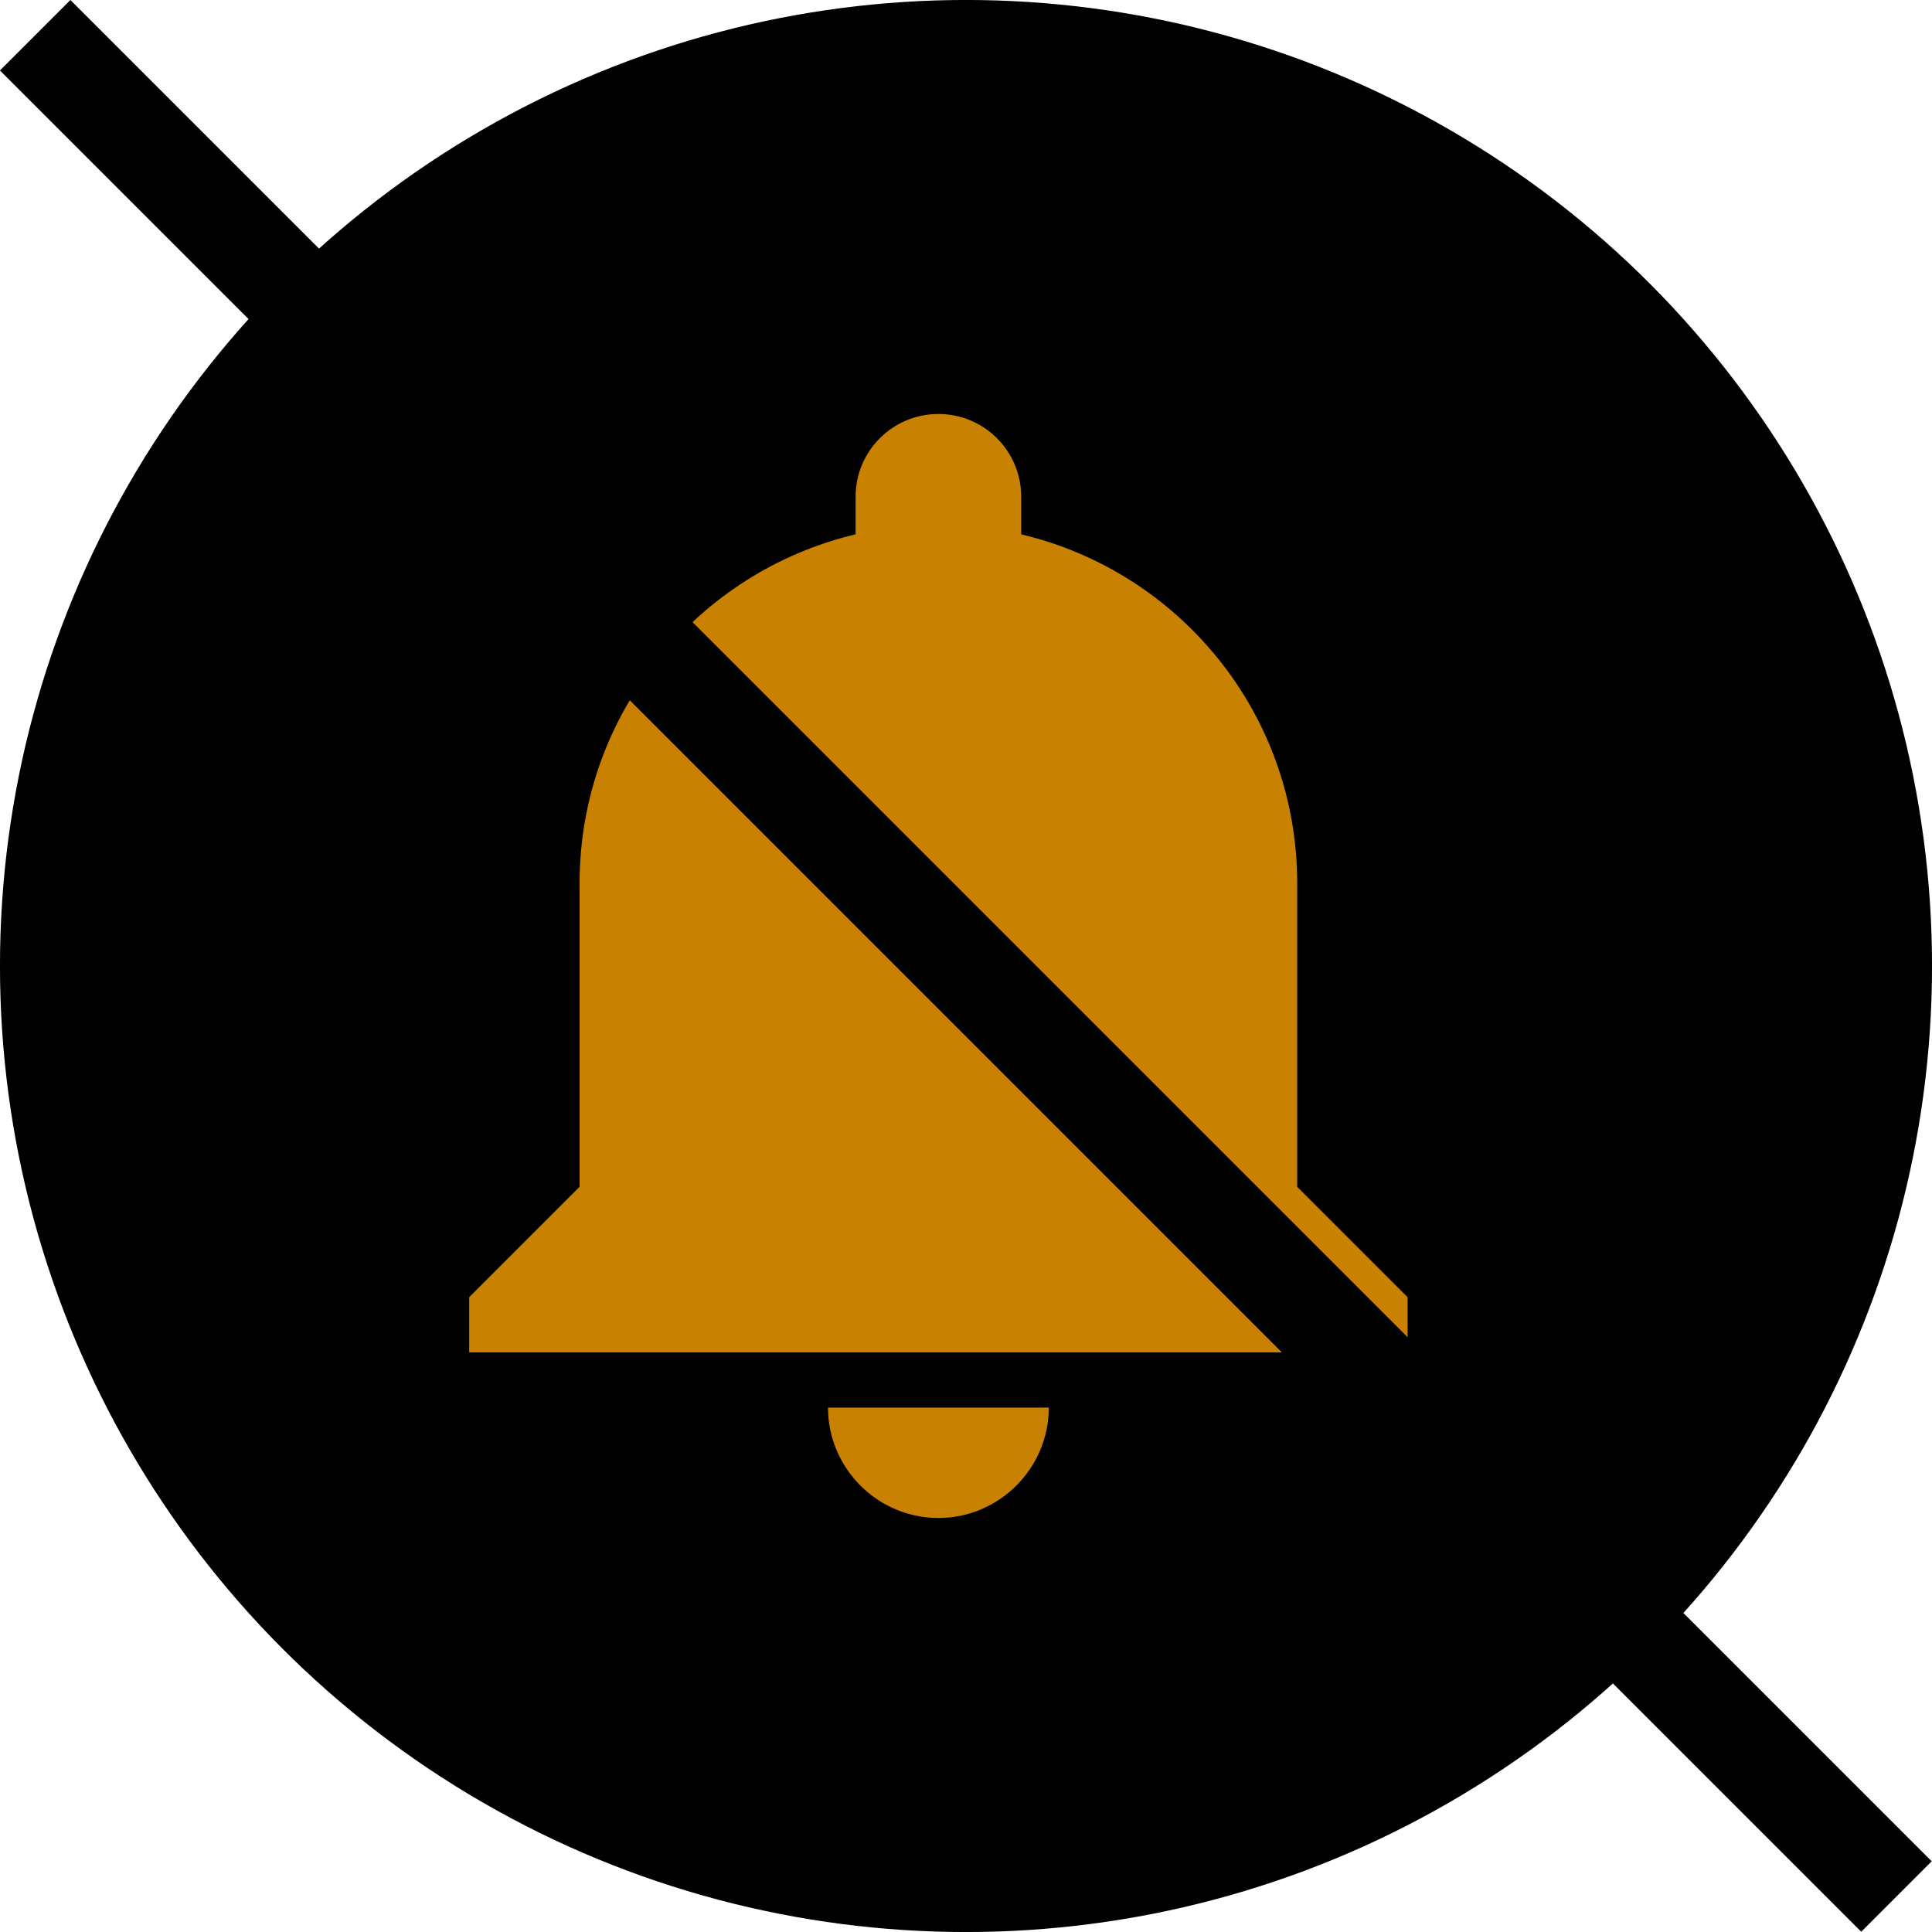 <?xml version="1.0" encoding="UTF-8" standalone="no"?>
<svg
   xmlns:dc="http://purl.org/dc/elements/1.1/"
   xmlns:cc="http://creativecommons.org/ns#"
   xmlns:rdf="http://www.w3.org/1999/02/22-rdf-syntax-ns#"
   xmlns:svg="http://www.w3.org/2000/svg"
   xmlns="http://www.w3.org/2000/svg"
   xmlns:sodipodi="http://sodipodi.sourceforge.net/DTD/sodipodi-0.dtd"
   xmlns:inkscape="http://www.inkscape.org/namespaces/inkscape"
   id="svg3356"
   version="1.1"
   inkscape:version="0.91 r13725"
   sodipodi:docname="icon.svg"
   width="35"
   height="35"
   inkscape:export-filename="C:\Users\tsalzmann\Documents\AndroidStudioProjects\SilenceRecurringNotifications\app\src\main\res\mipmap-hdpi\ic_launcher.png"
   inkscape:export-xdpi="185.14"
   inkscape:export-ydpi="185.14">
  <defs
     id="defs3362" />
  <sodipodi:namedview
     pagecolor="#ffffff"
     bordercolor="#666666"
     borderopacity="1"
     objecttolerance="10"
     gridtolerance="10"
     guidetolerance="10"
     inkscape:pageopacity="0"
     inkscape:pageshadow="2"
     inkscape:window-width="3440"
     inkscape:window-height="1377"
     id="namedview3360"
     showgrid="false"
     fit-margin-top="0"
     fit-margin-left="0"
     fit-margin-right="0"
     fit-margin-bottom="0"
     inkscape:zoom="6.675088"
     inkscape:cx="80.717578"
     inkscape:cy="40.742971"
     inkscape:window-x="1672"
     inkscape:window-y="-8"
     inkscape:window-maximized="1"
     inkscape:current-layer="svg3356" />
  <circle
     style="fill:#000000;fill-opacity:1;stroke:#000000;stroke-width:2.491;stroke-miterlimit:4;stroke-dasharray:none;stroke-opacity:1"
     id="path4166"
     cx="17.5"
     cy="17.5"
     r="16.255"
     inkscape:export-filename="C:\Users\tsalzmann\Documents\AndroidStudioProjects\SilenceRecurringNotifications\app\src\main\res\mipmap-xxxhdpi\ic_launcher.png"
     inkscape:export-xdpi="493.70999"
     inkscape:export-ydpi="493.70999" />
  <path
     d="m 17,27.5 c 1.1,0 2,-0.9 2,-2 l -4,0 c 0,1.1 0.9,2 2,2 z m 6.5,-6 0,-5.5 c 0,-3.07 -2.13,-5.64 -5,-6.32 l 0,-0.68 c 0,-0.83 -0.67,-1.5 -1.5,-1.5 -0.83,0 -1.5,0.67 -1.5,1.5 l 0,0.68 c -2.87,0.68 -5,3.25 -5,6.32 l 0,5.5 -2,2 0,1 17,0 0,-1 -2,-2 z"
     id="path3358"
     style="fill:#c88100;fill-opacity:1"
     inkscape:connector-curvature="0"
     inkscape:export-filename="C:\Users\tsalzmann\Documents\AndroidStudioProjects\SilenceRecurringNotifications\app\src\main\res\mipmap-xxxhdpi\ic_launcher.png"
     inkscape:export-xdpi="493.70999"
     inkscape:export-ydpi="493.70999" />
  <rect
     style="fill:#000000;fill-opacity:1;stroke:none;stroke-width:0;stroke-miterlimit:4;stroke-dasharray:none;stroke-opacity:1"
     id="rect4170"
     width="47.693"
     height="1.805"
     x="0.902"
     y="-0.902"
     transform="matrix(0.707,0.707,-0.707,0.707,0,0)"
     inkscape:export-filename="C:\Users\tsalzmann\Documents\AndroidStudioProjects\SilenceRecurringNotifications\app\src\main\res\mipmap-xxxhdpi\ic_launcher.png"
     inkscape:export-xdpi="493.70999"
     inkscape:export-ydpi="493.70999" />
</svg>
